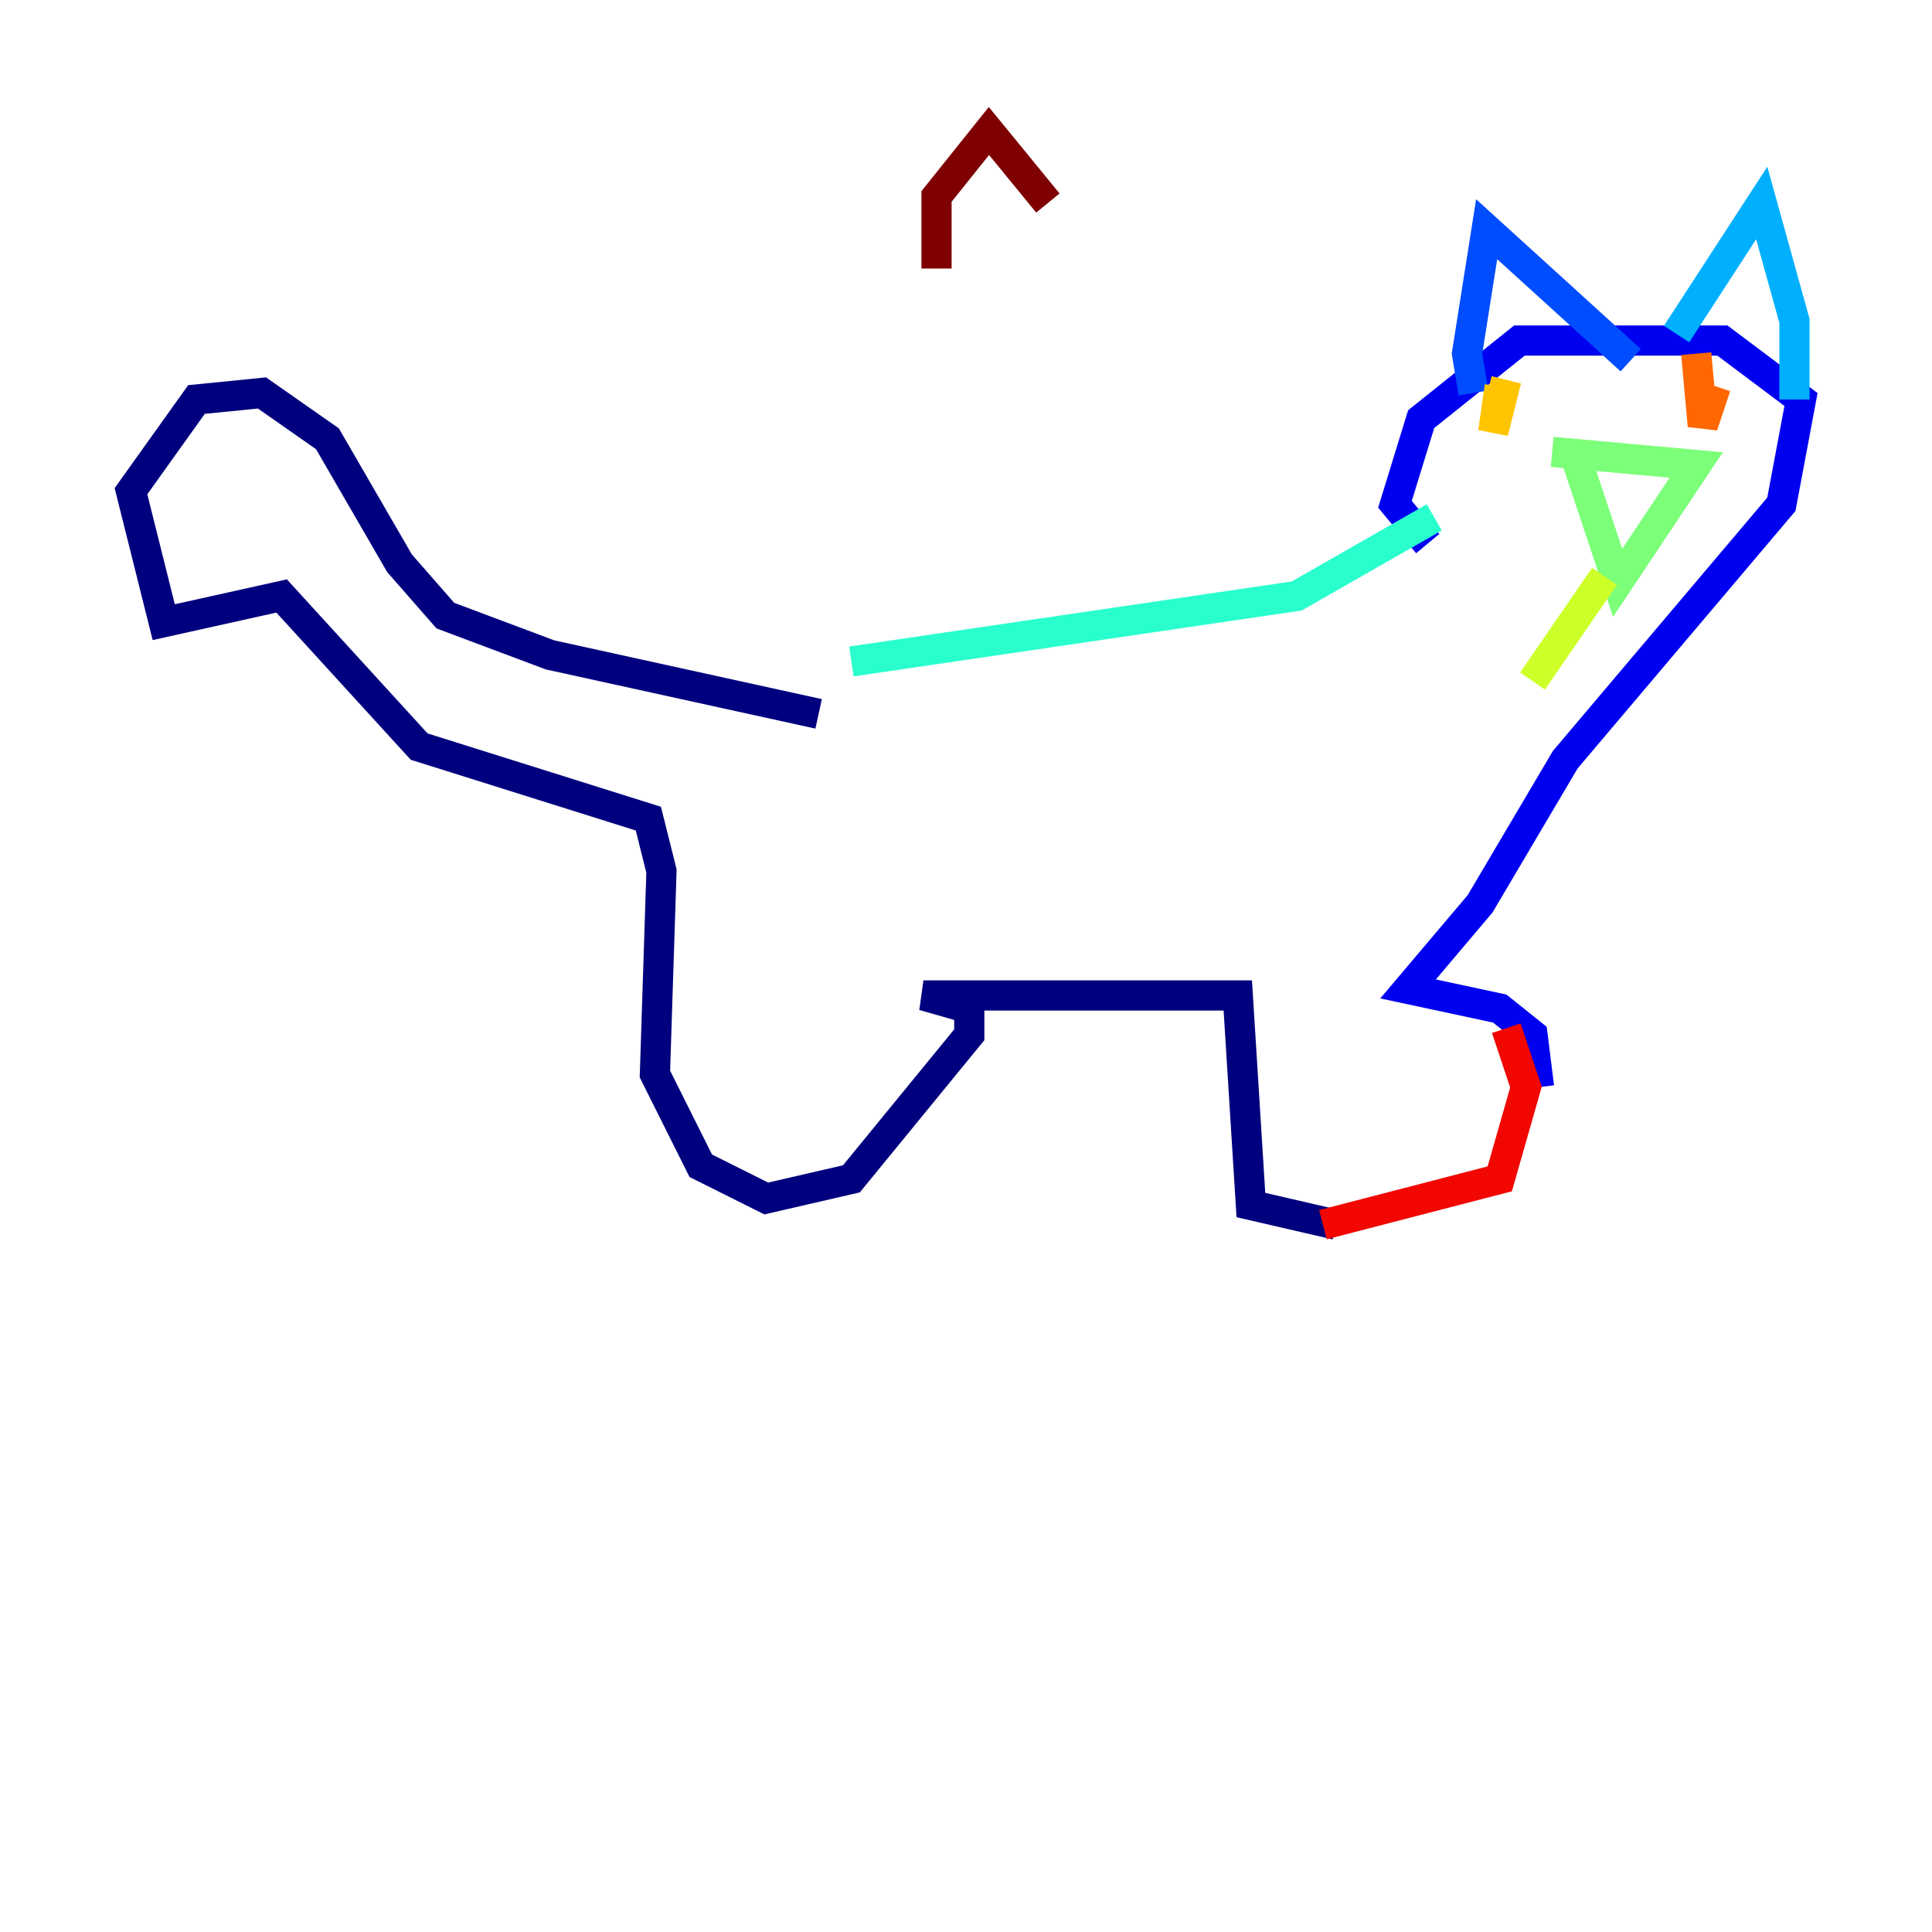 <?xml version="1.0" encoding="utf-8" ?>
<svg baseProfile="tiny" height="128" version="1.2" viewBox="0,0,128,128" width="128" xmlns="http://www.w3.org/2000/svg" xmlns:ev="http://www.w3.org/2001/xml-events" xmlns:xlink="http://www.w3.org/1999/xlink"><defs /><polyline fill="none" points="54.237,47.295 36.447,43.39 29.505,40.786 26.468,37.315 21.695,29.071 17.356,26.034 13.017,26.468 8.678,32.542 10.848,41.22 18.658,39.485 27.77,49.464 42.956,54.237 43.824,57.709 43.39,71.159 46.427,77.234 50.766,79.403 56.407,78.102 64.217,68.556 64.217,66.82 61.18,65.953 82.007,65.953 82.875,79.837 88.515,81.139" stroke="#00007f" stroke-width="2" /><polyline fill="none" points="101.966,72.027 101.532,68.556 99.363,66.82 93.288,65.519 98.061,59.878 103.702,50.332 118.02,33.41 119.322,26.468 114.115,22.563 100.664,22.563 94.156,27.77 92.42,33.41 94.59,36.014" stroke="#0000f1" stroke-width="2" /><polyline fill="none" points="97.627,26.034 97.193,23.43 98.495,15.186 108.041,23.864" stroke="#004cff" stroke-width="2" /><polyline fill="none" points="111.078,22.129 116.719,13.451 118.888,21.261 118.888,26.468" stroke="#00b0ff" stroke-width="2" /><polyline fill="none" points="95.024,34.278 85.912,39.485 56.407,43.824" stroke="#29ffcd" stroke-width="2" /><polyline fill="none" points="102.834,29.939 112.38,30.807 107.173,38.617 104.136,29.505" stroke="#7cff79" stroke-width="2" /><polyline fill="none" points="106.305,38.183 101.532,45.125" stroke="#cdff29" stroke-width="2" /><polyline fill="none" points="99.797,25.166 98.929,28.637 99.363,25.6" stroke="#ffc400" stroke-width="2" /><polyline fill="none" points="112.38,23.43 112.814,28.203 113.681,25.6" stroke="#ff6700" stroke-width="2" /><polyline fill="none" points="99.797,68.122 101.098,72.027 99.363,78.102 87.647,81.139" stroke="#f10700" stroke-width="2" /><polyline fill="none" points="62.047,17.79 62.047,13.017 65.519,8.678 69.424,13.451" stroke="#7f0000" stroke-width="2" /></svg>